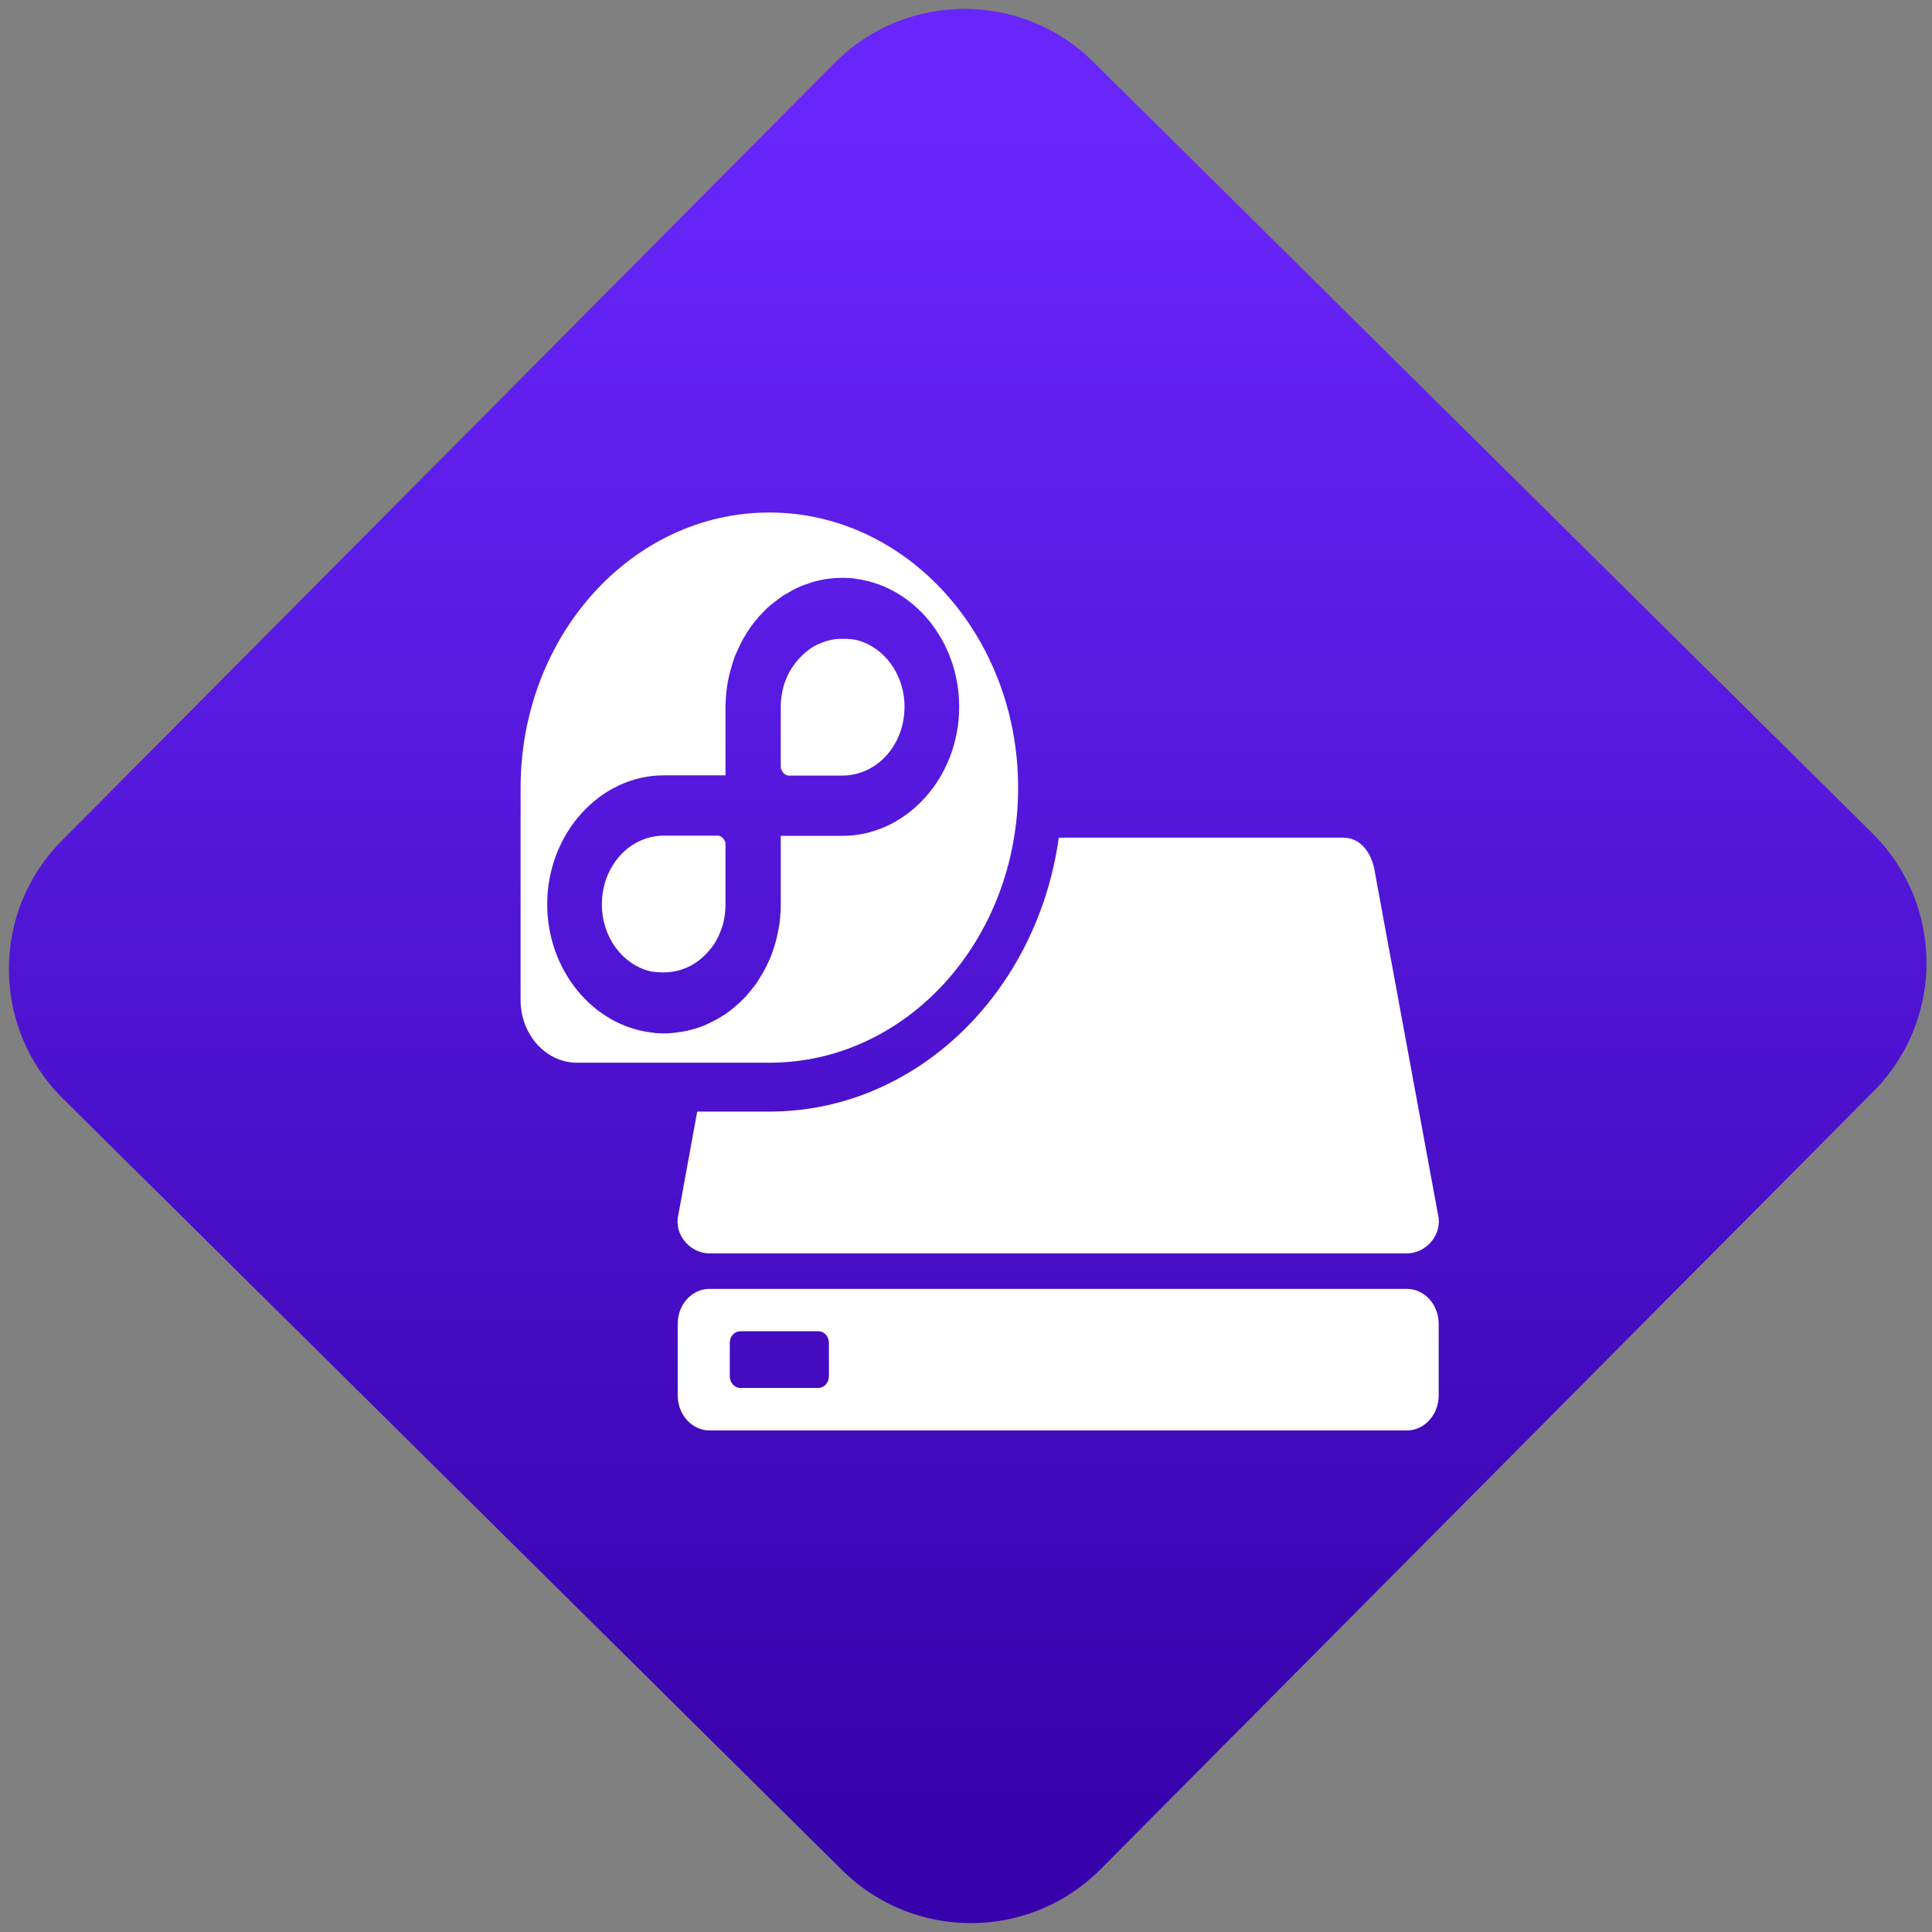<svg width="64" height="64" viewBox="0 0 64 64" version="1.1"><rect x="0" y="0" width="64" height="64" fill="#808080" stroke="none"/><defs><linearGradient id="linear-pattern-0" gradientUnits="userSpaceOnUse" x1="0" y1="0" x2="0" y2="1" gradientTransform="matrix(60, 0, 0, 56, 0, 4)"><stop offset="0" stop-color="#6926fc" stop-opacity="1"/><stop offset="1" stop-color="#3702ab" stop-opacity="1"/></linearGradient></defs><path fill="url(#linear-pattern-0)" fill-opacity="1" d="M 36.219 2.051 L 62.027 27.605 C 64.402 29.957 64.418 33.785 62.059 36.156 L 36.461 61.918 C 34.105 64.289 30.27 64.305 27.895 61.949 L 2.086 36.395 C -0.289 34.043 -0.305 30.215 2.051 27.844 L 27.652 2.082 C 30.008 -0.289 33.844 -0.305 36.219 2.051 Z M 36.219 2.051 " /><g transform="matrix(1.008,0,0,1.003,16.221,16.077)"><path fill-rule="nonzero" fill="rgb(100%, 100%, 100%)" fill-opacity="1" d="M 9.188 0.898 C 4.676 0.898 1.02 4.969 1.016 9.984 L 1.016 17.008 C 1.02 18.148 1.852 19.07 2.875 19.07 L 9.195 19.07 C 13.711 19.07 17.367 15.008 17.367 9.988 C 17.367 4.969 13.703 0.898 9.188 0.898 Z M 11.586 3.055 C 11.656 3.055 11.727 3.059 11.781 3.062 C 11.797 3.062 11.812 3.062 11.82 3.062 C 11.859 3.066 11.898 3.066 11.938 3.07 C 11.953 3.074 11.977 3.078 11.996 3.078 C 12.004 3.078 12.016 3.086 12.023 3.086 C 12.023 3.086 12.023 3.086 12.027 3.086 C 12.035 3.086 12.043 3.09 12.047 3.09 C 13.945 3.344 15.43 5.148 15.43 7.316 C 15.43 9.656 13.695 11.578 11.586 11.578 L 9.566 11.578 L 9.566 13.836 C 9.566 13.906 9.562 13.977 9.562 14.051 C 9.562 14.055 9.562 14.055 9.562 14.055 C 9.555 14.199 9.539 14.34 9.523 14.48 C 9.523 14.484 9.523 14.484 9.523 14.484 C 9.508 14.59 9.484 14.695 9.465 14.797 C 9.43 14.969 9.387 15.137 9.332 15.297 C 9.332 15.297 9.332 15.305 9.332 15.305 C 9.312 15.367 9.285 15.43 9.266 15.492 C 9.266 15.492 9.266 15.5 9.266 15.5 C 9.227 15.594 9.188 15.688 9.145 15.773 C 9.102 15.867 9.059 15.961 9.008 16.047 C 8.977 16.102 8.945 16.16 8.906 16.219 C 8.906 16.219 8.914 16.219 8.906 16.219 C 8.875 16.277 8.836 16.328 8.805 16.383 C 8.805 16.383 8.805 16.383 8.805 16.391 C 8.766 16.445 8.73 16.496 8.691 16.547 C 8.68 16.562 8.672 16.57 8.66 16.586 C 8.609 16.648 8.555 16.715 8.508 16.773 C 8.484 16.801 8.461 16.828 8.445 16.852 C 8.375 16.922 8.312 16.992 8.242 17.059 C 8.172 17.125 8.098 17.188 8.023 17.25 C 7.984 17.281 7.953 17.312 7.914 17.34 C 7.852 17.391 7.781 17.438 7.719 17.484 C 7.688 17.5 7.664 17.516 7.637 17.531 C 7.555 17.586 7.473 17.633 7.391 17.676 C 7.375 17.684 7.359 17.691 7.348 17.695 C 7.336 17.703 7.328 17.711 7.32 17.711 C 7.227 17.758 7.137 17.805 7.043 17.84 C 6.984 17.867 6.93 17.891 6.871 17.906 C 6.75 17.945 6.625 17.984 6.5 18.012 C 6.438 18.023 6.375 18.039 6.312 18.047 C 6.125 18.078 5.93 18.102 5.727 18.102 C 5.664 18.102 5.594 18.098 5.531 18.094 C 5.523 18.094 5.512 18.094 5.5 18.094 C 5.461 18.094 5.422 18.09 5.383 18.078 C 5.352 18.078 5.328 18.078 5.297 18.07 C 3.391 17.828 1.891 16.016 1.891 13.836 C 1.891 11.496 3.625 9.578 5.727 9.578 L 7.75 9.578 L 7.75 7.324 C 7.75 7.32 7.75 7.32 7.75 7.316 C 7.75 7.242 7.754 7.172 7.758 7.102 C 7.762 7.031 7.766 6.957 7.773 6.887 C 7.773 6.883 7.773 6.883 7.773 6.879 C 7.781 6.812 7.789 6.742 7.797 6.676 C 7.797 6.672 7.797 6.672 7.797 6.672 C 7.812 6.562 7.832 6.461 7.852 6.359 C 7.875 6.258 7.902 6.156 7.93 6.055 C 7.969 5.918 8.008 5.789 8.055 5.66 C 8.055 5.66 8.055 5.656 8.055 5.656 C 8.094 5.562 8.137 5.469 8.18 5.379 C 8.191 5.352 8.203 5.316 8.219 5.285 C 8.25 5.227 8.281 5.168 8.312 5.109 C 8.312 5.109 8.309 5.105 8.312 5.102 C 8.344 5.047 8.375 4.992 8.414 4.938 C 8.414 4.938 8.406 4.934 8.414 4.934 C 8.445 4.875 8.477 4.828 8.516 4.773 C 8.516 4.773 8.516 4.766 8.516 4.766 C 8.559 4.703 8.609 4.637 8.652 4.574 C 8.656 4.57 8.664 4.566 8.664 4.562 C 8.711 4.5 8.762 4.438 8.812 4.379 C 8.836 4.352 8.852 4.328 8.875 4.305 C 8.898 4.281 8.922 4.254 8.945 4.234 C 8.969 4.211 8.992 4.188 9.016 4.16 C 9.059 4.117 9.102 4.074 9.145 4.031 C 9.148 4.031 9.148 4.031 9.152 4.027 C 9.219 3.961 9.293 3.906 9.363 3.852 C 9.391 3.828 9.422 3.805 9.449 3.785 C 9.516 3.734 9.586 3.688 9.656 3.637 C 9.672 3.625 9.688 3.617 9.703 3.609 C 9.793 3.555 9.883 3.504 9.973 3.453 C 10.07 3.406 10.172 3.355 10.273 3.312 C 10.336 3.289 10.391 3.27 10.449 3.25 C 10.508 3.23 10.57 3.211 10.633 3.188 C 10.758 3.156 10.883 3.125 11.008 3.102 C 11.07 3.09 11.133 3.086 11.195 3.078 C 11.258 3.07 11.328 3.066 11.391 3.062 C 11.461 3.059 11.523 3.055 11.586 3.055 Z M 11.586 5.07 C 11.52 5.07 11.449 5.07 11.383 5.078 C 11.246 5.094 11.117 5.125 10.992 5.168 C 10.93 5.191 10.867 5.215 10.805 5.242 C 10.742 5.273 10.68 5.305 10.625 5.336 C 10.566 5.371 10.516 5.414 10.461 5.453 C 10.352 5.531 10.258 5.625 10.164 5.727 C 10.117 5.781 10.07 5.832 10.031 5.887 C 9.992 5.945 9.949 5.996 9.914 6.055 C 9.84 6.176 9.773 6.305 9.727 6.438 C 9.672 6.57 9.633 6.719 9.609 6.863 C 9.578 7.008 9.566 7.16 9.566 7.316 L 9.566 9.27 C 9.566 9.289 9.57 9.305 9.57 9.324 C 9.57 9.328 9.57 9.336 9.57 9.336 C 9.578 9.387 9.609 9.434 9.633 9.473 C 9.652 9.492 9.664 9.52 9.695 9.539 C 9.695 9.539 9.695 9.539 9.703 9.539 C 9.715 9.551 9.727 9.559 9.742 9.562 C 9.762 9.57 9.773 9.578 9.793 9.586 L 11.586 9.586 C 12.727 9.586 13.633 8.578 13.633 7.316 C 13.633 6.227 12.953 5.328 12.039 5.105 C 12.027 5.102 12.016 5.098 12.008 5.098 C 11.961 5.094 11.906 5.086 11.852 5.078 C 11.781 5.07 11.695 5.07 11.594 5.07 C 11.594 5.07 11.594 5.07 11.586 5.07 Z M 5.727 11.57 C 4.594 11.57 3.688 12.578 3.688 13.84 C 3.688 14.93 4.367 15.828 5.281 16.051 C 5.309 16.055 5.34 16.062 5.371 16.066 C 5.406 16.066 5.43 16.07 5.469 16.078 C 5.473 16.078 5.48 16.074 5.488 16.078 C 5.555 16.082 5.633 16.086 5.727 16.086 C 6.078 16.086 6.406 15.988 6.695 15.816 C 6.867 15.711 7.023 15.578 7.16 15.43 C 7.25 15.328 7.336 15.215 7.41 15.102 C 7.414 15.098 7.41 15.094 7.41 15.094 C 7.445 15.031 7.48 14.977 7.512 14.91 C 7.543 14.844 7.57 14.777 7.594 14.711 C 7.617 14.645 7.645 14.578 7.664 14.508 C 7.664 14.508 7.664 14.504 7.664 14.504 C 7.688 14.438 7.695 14.367 7.711 14.293 C 7.738 14.145 7.75 13.992 7.75 13.84 L 7.75 11.883 C 7.75 11.859 7.75 11.84 7.75 11.82 C 7.746 11.805 7.742 11.789 7.738 11.773 C 7.734 11.766 7.734 11.766 7.734 11.758 C 7.719 11.734 7.707 11.703 7.688 11.684 C 7.688 11.676 7.676 11.668 7.672 11.66 C 7.656 11.648 7.645 11.633 7.625 11.617 C 7.613 11.609 7.594 11.598 7.578 11.59 C 7.578 11.586 7.578 11.59 7.574 11.59 C 7.559 11.586 7.543 11.578 7.523 11.57 Z M 18.703 11.637 C 17.992 16.762 14.008 20.68 9.195 20.684 L 6.82 20.684 L 6.18 24.207 C 6.113 24.844 6.645 25.367 7.227 25.367 L 30.141 25.367 C 30.719 25.367 31.25 24.844 31.188 24.207 L 29.094 12.797 C 29.008 12.164 28.633 11.637 28.055 11.637 Z M 7.227 26.539 C 6.645 26.539 6.18 27.055 6.18 27.695 L 6.18 30.055 C 6.18 30.695 6.645 31.215 7.227 31.215 L 30.141 31.215 C 30.719 31.215 31.188 30.695 31.188 30.055 L 31.188 27.695 C 31.188 27.055 30.719 26.539 30.141 26.539 Z M 8.242 27.938 L 10.797 27.938 C 10.992 27.938 11.148 28.105 11.148 28.32 L 11.148 29.426 C 11.148 29.637 10.992 29.812 10.797 29.812 L 8.242 29.812 C 8.047 29.812 7.891 29.637 7.891 29.426 L 7.891 28.32 C 7.891 28.105 8.047 27.938 8.242 27.938 Z M 8.242 27.938 "/></g></svg>
